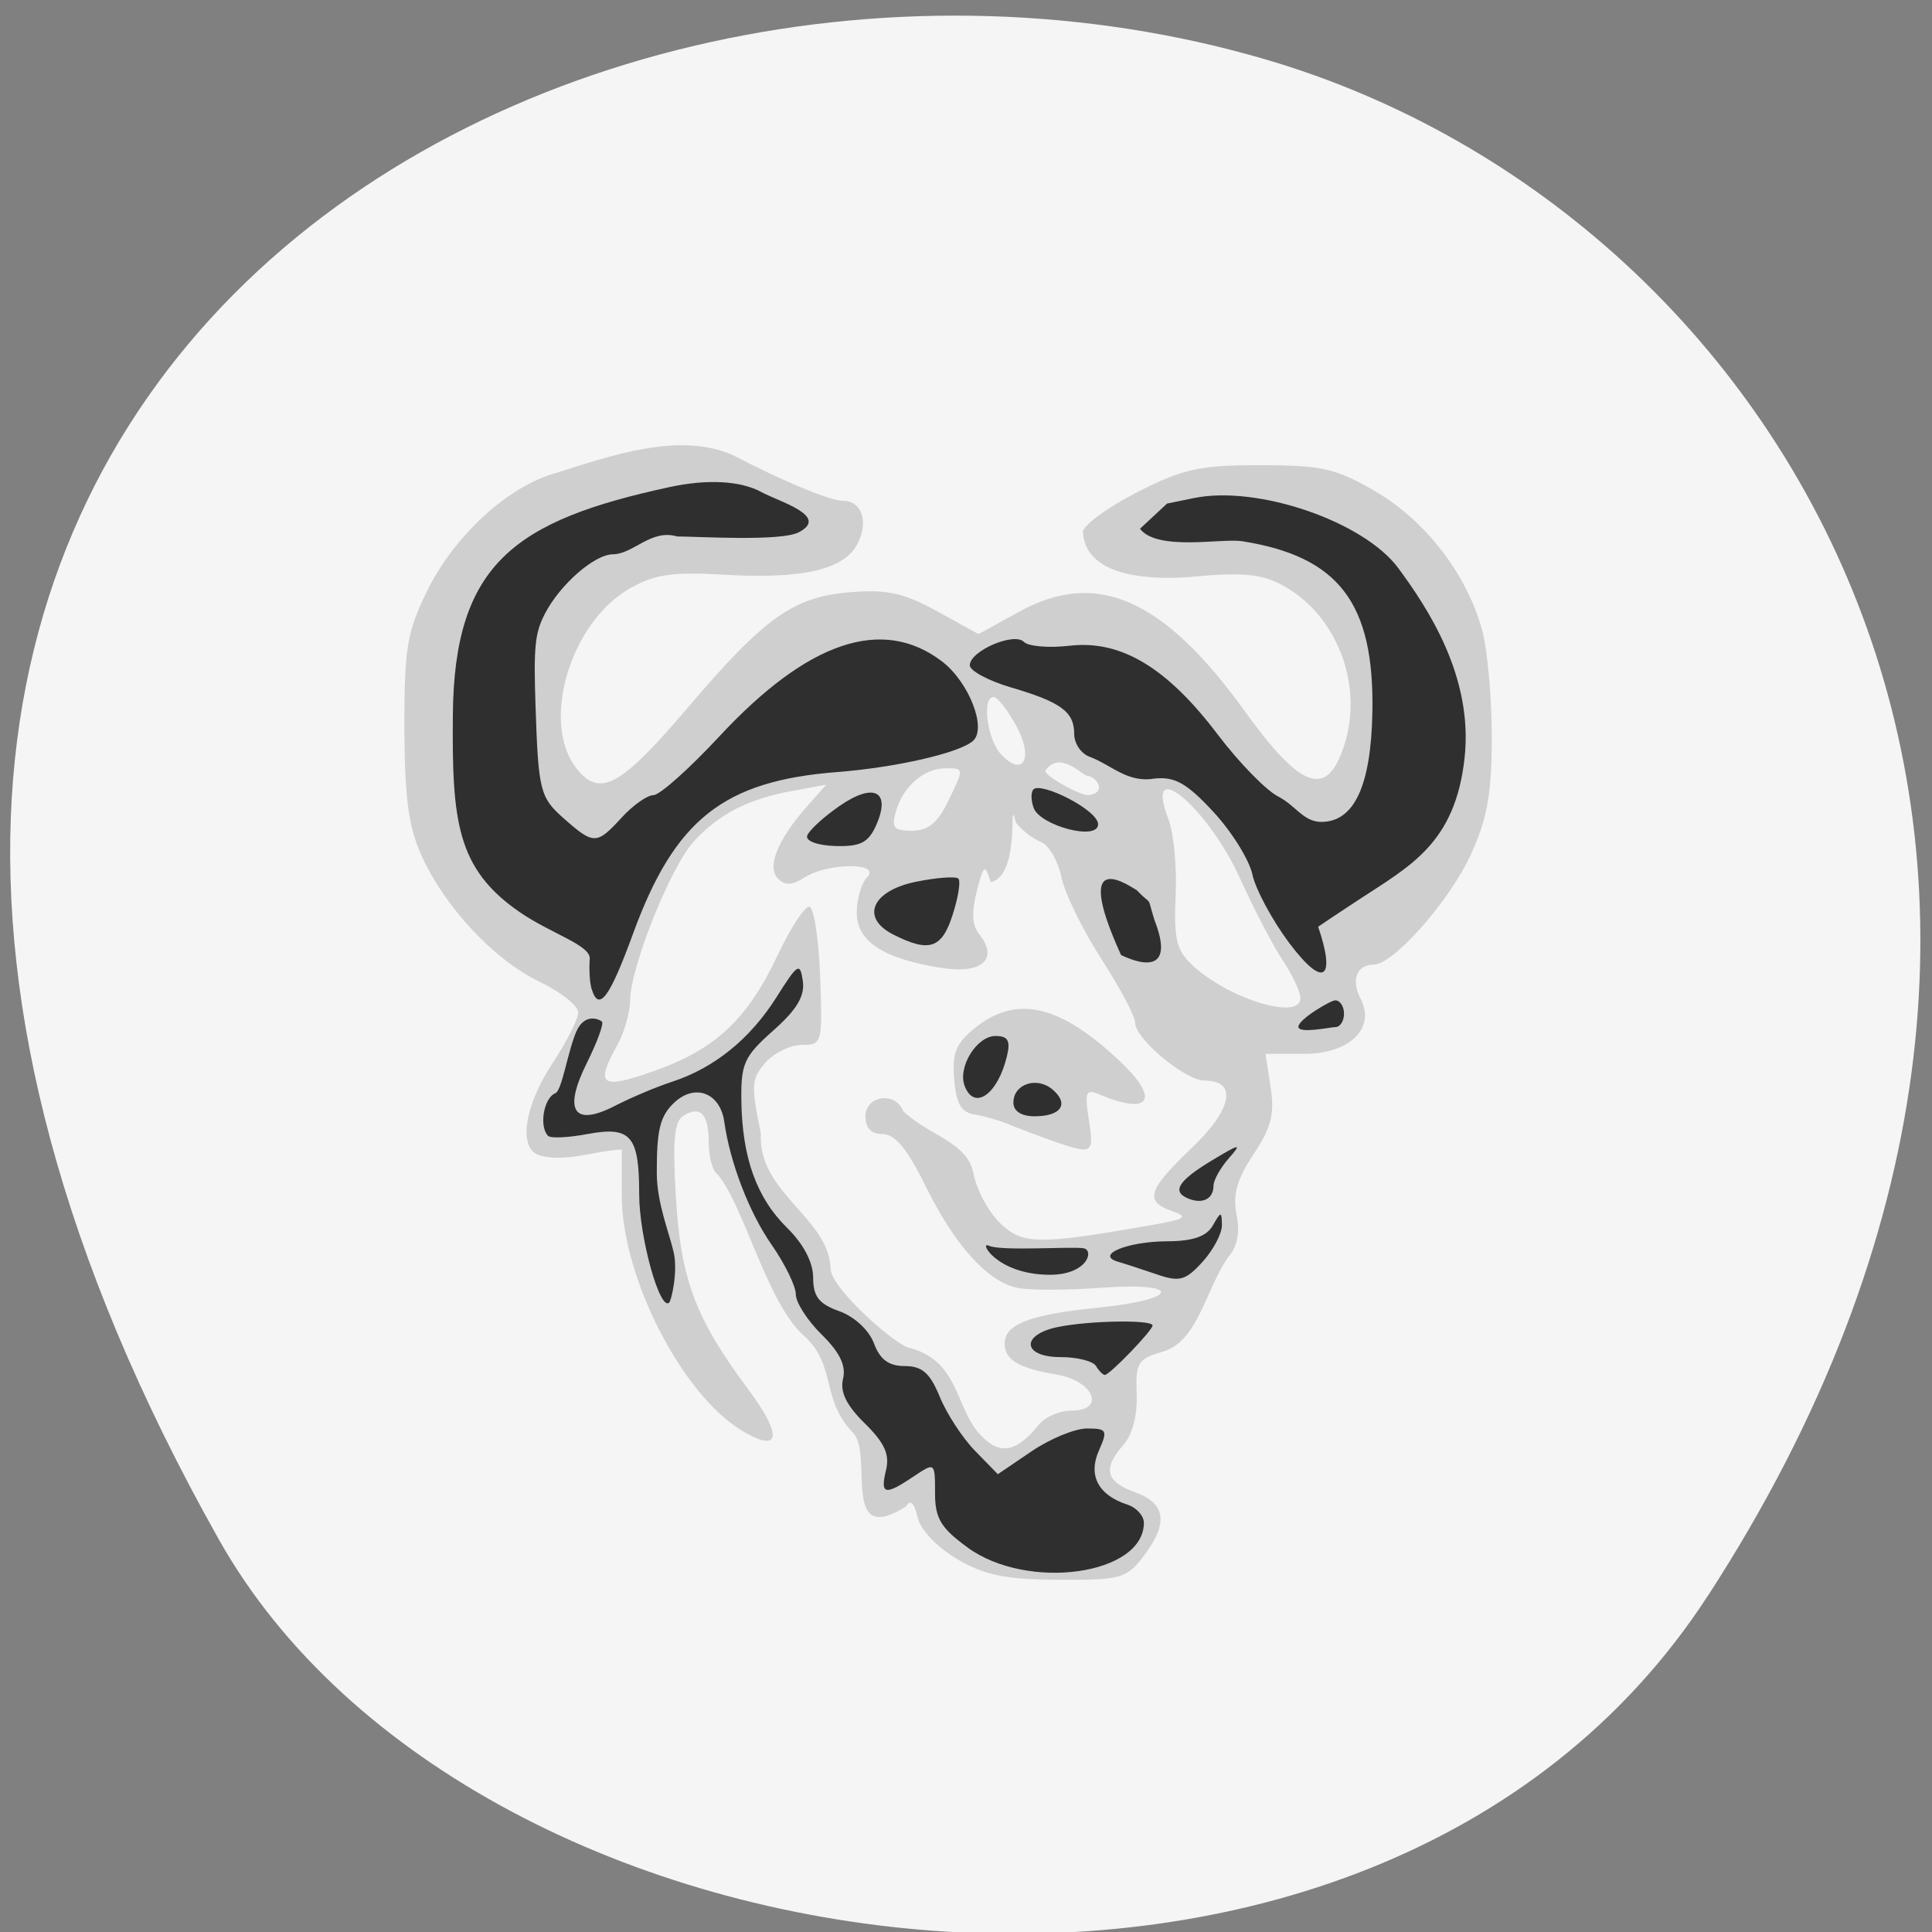 <svg xmlns="http://www.w3.org/2000/svg" viewBox="0 0 256 256"><rect x="0" y="0" width="256" height="256" fill="#808080" stroke="none"/><path d="M 226.22,211.58 C 288.49,115.82 238.25,28.58 167.75,7.89 72.92,-19.953 -55.84,53.21 29,203.99 c 33.72,59.925 152.85,75.79 197.21,7.587 z" fill="#f5f5f5" color="#000"/><g transform="matrix(-1.153 0 0 1.182 340.97 -16.389)"><path d="m 185.74 188.63 c 2.347 -1.348 4.206 -3.269 4.543 -4.697 0.387 -1.639 0.817 -2.02 1.337 -1.176 7.567 4.65 3.665 -5.88 6.079 -8.282 3.749 -3.808 1.86 -7.452 5.542 -10.795 4.311 -3.569 6.95 -14.654 10.03 -18.18 0.55 -0.34 1 -1.915 1 -3.5 0 -3.259 0.967 -4.256 2.945 -3.034 1.031 0.637 1.226 2.819 0.826 9.232 -0.57 9.136 -2.265 13.503 -8.325 21.441 -3.981 5.216 -3.678 7.194 0.71 4.627 6.935 -4.058 13.844 -17.237 13.844 -26.408 v -5.121 c 3.01 0.083 6.707 1.568 9.623 0.578 2.276 -0.874 1.527 -5.54 -1.641 -10.215 -1.64 -2.42 -2.982 -5.01 -2.982 -5.745 0 -0.739 2.01 -2.29 4.471 -3.446 5.257 -2.471 10.969 -8.462 13.607 -14.272 1.433 -3.155 1.884 -6.524 1.901 -14.191 0.019 -8.837 -0.291 -10.682 -2.566 -15.248 -3.122 -6.265 -9.363 -11.855 -14.867 -13.314 -6.194 -1.908 -14.177 -4.67 -20.309 -2 -5.766 2.925 -11.178 5.119 -12.627 5.119 -2.218 0 -3.03 2.353 -1.674 4.878 1.513 2.826 6.362 3.923 15.11 3.416 6.04 -0.349 8.121 -0.065 10.954 1.491 6.919 3.801 10.366 15.07 6.188 20.231 -2.671 3.298 -5.05 2.031 -12.761 -6.809 -8.867 -10.159 -12.161 -12.443 -18.69 -12.957 -4.221 -0.333 -6.159 0.083 -9.987 2.141 l -4.75 2.553 l -4.75 -2.545 c -8.837 -4.734 -16.522 -1.422 -25.796 11.12 -6.576 8.892 -9.507 9.88 -11.49 3.873 -2.256 -6.835 0.907 -14.723 7.212 -17.983 2.336 -1.208 4.636 -1.41 10.171 -0.892 4.066 0.336 12.333 0.346 12.652 -5.01 0 -0.742 -2.772 -2.734 -6.16 -4.427 -5.364 -2.68 -7.205 -3.077 -14.25 -3.069 -7.138 0.008 -8.702 0.36 -13.284 2.988 -5.734 3.289 -10.467 9.314 -12.19 15.522 -0.608 2.189 -1.103 7.581 -1.101 11.981 0.003 6.308 0.505 9.07 2.37 13.08 2.434 5.227 8.925 12.419 11.209 12.419 1.941 0 2.62 1.732 1.499 3.825 -1.768 3.303 1.244 6.175 6.475 6.175 h 4.455 l -0.594 3.75 c -0.475 2.997 -0.081 4.504 1.962 7.506 1.92 2.821 2.406 4.508 1.952 6.777 -0.409 2.045 -0.093 3.586 0.979 4.77 2.598 3.666 3.45 9.37 7.415 10.553 2.97 0.85 3.225 1.244 3.086 4.776 -0.093 2.367 0.49 4.557 1.513 5.688 2.422 2.677 2.053 4.149 -1.336 5.331 -3.558 1.24 -3.849 3.501 -0.927 7.215 1.924 2.446 2.622 2.632 9.75 2.591 6.112 -0.035 8.488 -0.509 11.65 -2.324 z m -9.427 -15.08 c -0.71 -0.855 -2.393 -1.555 -3.741 -1.555 -3.971 0 -2.529 -3.348 1.74 -4.04 4.336 -0.705 5.955 -1.651 5.955 -3.482 0 -2.165 -2.899 -3.247 -10.781 -4.02 -9.44 -0.93 -9.651 -2.896 -0.239 -2.222 3.839 0.275 8.103 0.285 9.476 0.023 3.476 -0.665 7.255 -4.737 10.668 -11.499 2.069 -4.098 3.476 -5.754 4.89 -5.754 1.319 0 1.986 -0.672 1.986 -2 0 -2.328 -3.475 -2.811 -4.323 -0.601 -2.933 2.782 -7.387 3.452 -8.09 6.985 -0.34 1.813 -1.722 4.333 -3.07 5.6 -2.585 2.428 -4.388 2.448 -17.518 0.193 -3.812 -0.655 -4.156 -0.891 -2.25 -1.542 3.228 -1.104 2.827 -2.355 -2.278 -7.109 -4.649 -4.33 -5.262 -7.525 -1.442 -7.525 2.212 0 7.97 -4.677 7.97 -6.475 0 -0.713 1.749 -3.936 3.887 -7.161 2.138 -3.225 4.205 -7.357 4.594 -9.182 0.389 -1.825 1.453 -3.597 2.363 -3.938 0.911 -0.341 2.204 -1.323 2.874 -2.182 0.939 -3.71 -0.701 5.905 2.882 6.688 0.681 -2.086 0.799 -2.01 1.618 1.086 0.601 2.268 0.512 3.785 -0.279 4.737 -2.306 2.779 -0.352 4.514 4.286 3.803 6.722 -1.03 9.775 -2.967 9.775 -6.202 0 -1.526 -0.54 -3.314 -1.2 -3.974 -1.666 -1.666 4.516 -1.644 7.189 0.025 1.445 0.903 2.256 0.931 3.079 0.107 1.296 -1.296 -0.008 -4.391 -3.443 -8.171 l -2.125 -2.338 l 4 0.722 c 5.03 0.908 8.375 2.596 11.253 5.677 2.631 2.818 7.231 14.01 7.283 17.717 0.019 1.408 0.679 3.685 1.465 5.06 2.605 4.558 1.917 5.04 -4.217 2.925 -7.03 -2.418 -10.703 -5.771 -14.168 -12.925 -1.465 -3.03 -3.102 -5.5 -3.639 -5.5 -0.537 0 -1.108 3.487 -1.268 7.75 -0.286 7.584 -0.241 7.75 2.095 7.75 1.313 0 3.195 0.893 4.182 1.984 1.624 1.795 1.675 2.548 0.535 7.92 0.365 6.723 -7.879 9.478 -8.02 15.223 -0.074 2.203 -7.731 8.817 -9.205 8.871 -5.536 1.511 -5.126 6.605 -7.933 9.647 -2.254 2.399 -4.175 2.091 -6.817 -1.092 z m -1.545 -31.795 c 1.65 -0.565 3.9 -1.394 5 -1.842 1.1 -0.448 2.9 -0.954 4 -1.125 1.505 -0.233 2.075 -1.208 2.304 -3.937 0.246 -2.945 -0.202 -4.02 -2.385 -5.742 -4.775 -3.756 -9.757 -2.643 -16.669 3.726 -4.686 4.317 -3.479 6.131 2.451 3.685 1.471 -0.607 1.623 -0.216 1.119 2.887 -0.622 3.831 -0.444 3.931 4.179 2.348 z m -28.493 -16.01 c 0.004 -0.688 0.926 -2.6 2.049 -4.25 1.123 -1.65 3.303 -5.727 4.845 -9.06 3.743 -8.095 11.207 -14.161 8.271 -6.722 -0.604 1.53 -0.974 5.371 -0.823 8.535 0.227 4.743 -0.088 6.094 -1.794 7.696 -4.096 3.848 -12.561 6.412 -12.548 3.801 z m 40.567 -21.904 c -1.952 -3.912 -1.956 -3.846 0.236 -3.846 2.443 0 4.846 2.02 5.658 4.75 0.568 1.911 0.292 2.25 -1.826 2.25 -1.799 0 -2.933 -0.879 -4.067 -3.154 z m -17.382 -1.921 c 0.197 -0.591 0.786 -1.075 1.308 -1.075 0.523 0 3.106 -2.922 4.799 -0.628 0.372 0.504 -3.883 2.778 -4.799 2.778 -0.917 0 -1.505 -0.484 -1.308 -1.075 z m 9.517 -6.763 c 0.986 -1.733 2.131 -3.153 2.543 -3.157 1.414 -0.012 0.75 4.85 -0.886 6.487 -2.58 2.58 -3.719 0.291 -1.658 -3.33 z" fill="#cfcfcf"/><path d="m 184.53 187.34 c 3.083 -2.194 3.738 -3.265 3.738 -6.115 0 -3.443 0.009 -3.449 2.465 -1.84 3.306 2.166 3.859 2.04 3.166 -0.719 -0.439 -1.75 0.172 -3.061 2.441 -5.235 2.117 -2.028 2.869 -3.532 2.5 -5 -0.367 -1.464 0.375 -2.964 2.45 -4.953 1.638 -1.569 2.977 -3.601 2.977 -4.516 0 -0.915 1.254 -3.418 2.786 -5.563 2.57 -3.597 4.766 -9.167 5.439 -13.793 0.468 -3.221 3.344 -4.308 5.717 -2.16 1.656 1.498 2.054 3.056 2.035 7.958 -0.013 3.352 -1.435 6.666 -1.942 8.854 -0.506 2.185 0.27 5.382 0.508 5.62 1.067 1.067 3.458 -7.328 3.458 -12.143 0 -6.59 0.954 -7.655 6.03 -6.727 2.154 0.394 4.154 0.479 4.444 0.189 1.059 -1.059 0.49 -4.271 -0.847 -4.784 -0.756 -0.29 -1.428 -4.739 -2.408 -6.912 -0.98 -2.173 -2.716 -1.332 -2.943 -1.105 -0.227 0.227 0.555 2.31 1.737 4.629 2.752 5.394 1.514 7.201 -3.279 4.784 -1.778 -0.896 -4.715 -2.103 -6.526 -2.681 -4.852 -1.549 -8.972 -4.807 -11.992 -9.482 -2.441 -3.779 -2.706 -3.939 -3.02 -1.817 -0.253 1.688 0.676 3.211 3.392 5.559 3.353 2.898 3.733 3.716 3.67 7.884 -0.097 6.396 -1.757 10.883 -5.275 14.254 -1.871 1.793 -2.977 3.86 -2.977 5.567 0 2.119 -0.66 2.945 -3.01 3.763 -1.725 0.601 -3.419 2.134 -3.975 3.598 -0.693 1.822 -1.704 2.55 -3.545 2.55 -1.991 0 -2.903 0.783 -4.02 3.445 -0.792 1.895 -2.617 4.623 -4.056 6.06 l -2.617 2.617 l -3.871 -2.562 c -2.129 -1.409 -4.996 -2.562 -6.371 -2.562 -2.296 0 -2.408 0.202 -1.374 2.47 1.269 2.785 0.077 4.999 -3.259 6.06 -1.05 0.333 -1.91 1.251 -1.91 2.039 0 5.854 13.362 7.683 20.262 2.773 z m -14.762 -20.34 c 0.34 -0.55 2.166 -1 4.059 -1 4.415 0 4.65 -2.508 0.316 -3.375 -3.621 -0.724 -10.875 -0.838 -10.875 -0.17 0 0.557 4.935 5.545 5.486 5.545 0.218 0 0.674 -0.45 1.014 -1 z m -7 -10.27 c 1.65 -0.552 3.662 -1.191 4.472 -1.42 2.682 -0.76 -1.069 -2.278 -5.672 -2.294 -2.934 -0.011 -4.508 -0.543 -5.22 -1.765 -0.937 -1.609 -1.022 -1.613 -1.05 -0.056 -0.017 0.932 0.982 2.784 2.22 4.117 1.95 2.099 2.651 2.288 5.25 1.419 z m 19.335 -3.225 c -1.391 0.657 -9.682 0.06 -10.92 0.298 -1.238 0.238 -0.401 3.041 4.084 2.968 5.978 -0.098 7.971 -3.802 6.835 -3.266 z m -23.09 -5.221 c 2.122 -0.761 1.405 -1.993 -2.5 -4.293 -3.334 -1.964 -3.556 -1.994 -2 -0.27 0.963 1.067 1.75 2.44 1.75 3.051 0 1.436 1.169 2.079 2.75 1.512 z m 20.25 -10.813 c 0 -2.088 -2.695 -2.967 -4.502 -1.467 -1.941 1.611 -0.987 2.999 2.061 2.999 1.525 0 2.441 -0.574 2.441 -1.531 z m 5.608 -1.89 c 0.808 -2.106 -1.402 -5.578 -3.55 -5.578 -1.437 0 -1.743 0.522 -1.32 2.25 1.058 4.32 3.777 6.178 4.87 3.328 z m -17.98 -14.654 c 6.01 -12.895 -1.491 -7.344 -1.787 -7.289 -1.953 2.01 -1.079 0.301 -2.046 3.346 -2.235 5.568 0.871 5.323 3.833 3.943 z m -20.382 8.04 c 0 -0.825 -3.692 -2.96 -4.242 -2.96 -0.55 0 -1 0.675 -1 1.5 0 0.825 0.45 1.5 1 1.5 0.55 0 4.242 0.785 4.242 -0.04 z m 81.22 -4.21 c 0.219 -0.688 0.317 -2.213 0.219 -3.39 -0.13 -1.55 4.442 -2.823 8.06 -5.257 7.257 -4.878 7.773 -10.216 7.673 -22.08 -0.144 -16.998 -7.141 -21.817 -24.915 -25.565 -4.334 -0.914 -8.174 -0.707 -10.558 0.569 -1.974 1.057 -7.872 2.672 -4.285 4.501 2.08 1.06 11.669 0.468 13.995 0.468 2.947 -0.874 5.01 1.962 7.355 2 2.124 0 6.102 3.389 7.835 6.675 1.143 2.167 1.299 3.676 1.072 10.325 -0.326 9.528 -0.515 10.259 -3.257 12.618 -3.445 2.963 -3.768 2.958 -6.658 -0.118 -1.292 -1.375 -2.931 -2.5 -3.642 -2.5 -0.711 0 -4.12 -2.967 -7.576 -6.593 -10.156 -10.659 -18.711 -13.477 -25.552 -8.419 -3.12 2.307 -5.217 7.54 -3.582 8.937 1.586 1.355 8.822 2.971 15.627 3.489 13.04 0.992 18.635 5.316 23.423 18.09 2.714 7.242 3.935 8.843 4.761 6.244 z m -80.15 -5.201 c 1.957 -2.563 3.855 -6.01 4.217 -7.659 0.362 -1.649 2.383 -4.811 4.492 -7.03 3.058 -3.215 4.43 -3.967 6.784 -3.72 3.096 0.506 4.892 -1.518 7.451 -2.456 0.963 -0.343 1.75 -1.483 1.75 -2.533 0 -2.498 1.491 -3.573 7.25 -5.227 2.613 -0.75 4.75 -1.868 4.75 -2.485 0 -1.602 -5.094 -3.748 -6.221 -2.621 -0.504 0.504 -2.867 0.697 -5.25 0.429 -5.889 -0.664 -11.183 2.43 -17.02 9.949 -2.505 3.226 -5.669 6.373 -7.03 6.994 -1.98 1.038 -2.831 2.785 -4.861 2.807 -3.797 0 -5.728 -4.04 -5.885 -12.317 -0.232 -12.212 3.861 -17.444 14.977 -19.15 2.314 -0.355 9.721 1.145 11.733 -1.394 l -3.112 -2.825 l -3.089 -0.618 c -7.325 -1.465 -19.544 2.627 -23.498 7.869 -3.301 4.377 -8.631 12.1 -7.606 21.261 1.072 9.585 6.252 12.11 12.139 15.882 2.324 1.489 4.434 2.858 4.688 3.044 -1.981 5.655 -0.796 7.175 3.345 1.796 z m 45.48 -0.922 c 3.818 -1.883 2.471 -4.922 -2.626 -5.926 -2.387 -0.47 -4.569 -0.625 -4.85 -0.345 -0.28 0.28 0.02 2.115 0.668 4.077 1.244 3.769 2.678 4.231 6.808 2.194 z m 9.904 -11.08 c -0.189 -0.578 -1.853 -2.073 -3.696 -3.322 -3.977 -2.695 -5.976 -1.68 -4.232 2.147 0.889 1.951 1.814 2.41 4.69 2.328 2.02 -0.057 3.432 -0.561 3.239 -1.153 z m -26.04 -3.094 c 0.326 -0.849 0.341 -1.794 0.035 -2.1 -0.876 -0.876 -7.428 2.313 -7.428 3.905 0 1.919 6.646 0.142 7.393 -1.805 z" fill="#2f2f2f"/></g></svg>